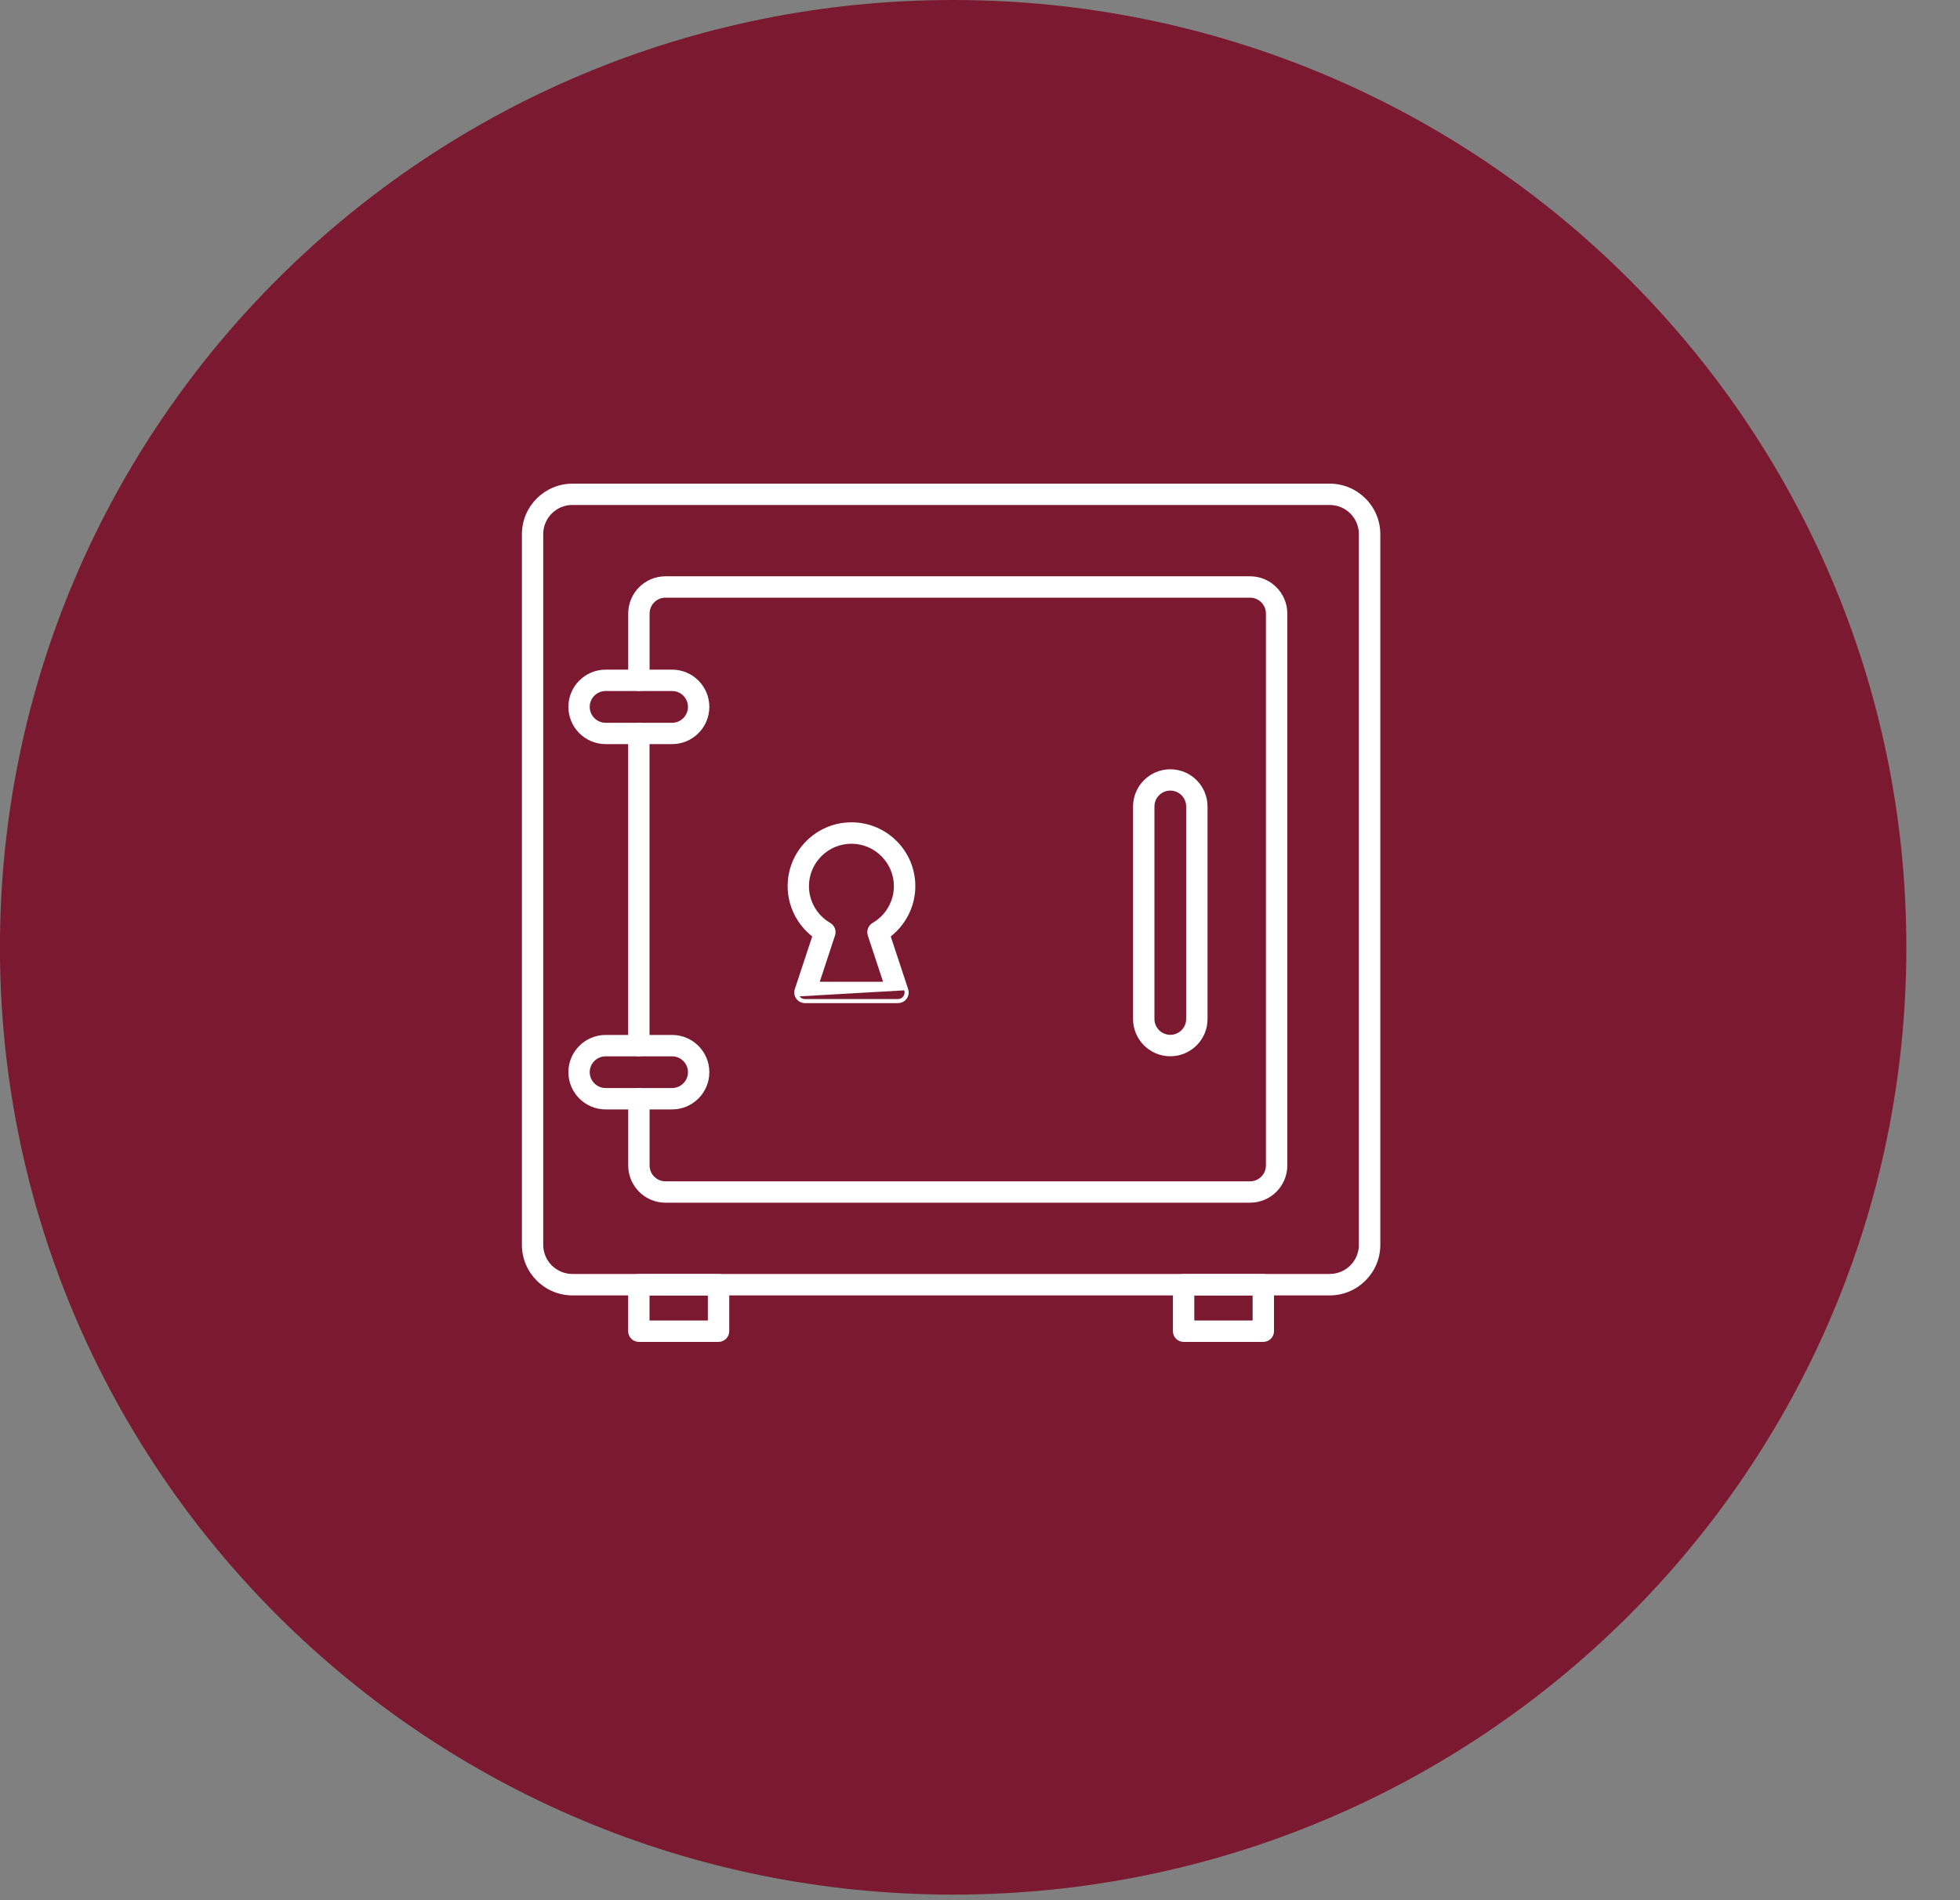 <!-- Generated by IcoMoon.io -->
<svg version="1.1" xmlns="http://www.w3.org/2000/svg" width="33" height="32" viewBox="0 0 33 32">
<rect x="0" y="0" width="33" height="32" fill="#808080" stroke="none"/>
<title>individual</title>
<path fill="#7b1931" d="M32.097 15.953c0 8.811-7.185 15.953-16.049 15.953s-16.049-7.142-16.049-15.953c0-8.811 7.185-15.953 16.049-15.953s16.049 7.142 16.049 15.953z"></path>
<path fill="#fff" d="M9.638 21.815h12.751c0.469 0 0.851-0.382 0.851-0.851v-11.968c0-0.469-0.382-0.851-0.851-0.851h-12.751c-0.469 0-0.851 0.382-0.851 0.851v11.968c0 0.469 0.382 0.851 0.851 0.851zM9.146 8.995c0-0.271 0.22-0.491 0.491-0.491h12.751c0.271 0 0.491 0.22 0.491 0.491v11.968c0 0.271-0.22 0.491-0.491 0.491h-12.751c-0.271 0-0.491-0.22-0.491-0.491v-11.968z"></path>
<path fill="#fff" d="M19.928 22.598h1.342c0.099 0 0.18-0.081 0.18-0.18v-0.783c0-0.099-0.080-0.18-0.18-0.18h-1.342c-0.099 0-0.18 0.081-0.18 0.18v0.783c0 0.099 0.080 0.18 0.18 0.18zM21.090 21.815v0.423h-0.982v-0.423h0.982zM10.756 22.598h1.342c0.099 0 0.18-0.081 0.18-0.18v-0.783c0-0.099-0.080-0.18-0.18-0.18h-1.342c-0.099 0-0.18 0.081-0.18 0.18v0.783c0 0.099 0.080 0.18 0.18 0.18zM11.918 21.815v0.423h-0.982v-0.423h0.982zM11.204 20.254h9.843c0.346 0 0.627-0.281 0.627-0.627v-9.295c0-0.346-0.281-0.627-0.627-0.627h-9.843c-0.346 0-0.627 0.281-0.627 0.627v1.124c0 0.099 0.080 0.18 0.18 0.18s0.18-0.081 0.18-0.18v-1.124c0-0.147 0.12-0.267 0.267-0.267h9.843c0.147 0 0.267 0.12 0.267 0.267v9.295c0 0.147-0.12 0.267-0.267 0.267h-9.843c-0.147 0-0.267-0.12-0.267-0.267v-1.124c0-0.099-0.081-0.18-0.18-0.18s-0.18 0.081-0.18 0.18v1.124c0 0.346 0.281 0.627 0.627 0.627z"></path>
<path fill="#fff" d="M10.576 17.608c0 0.099 0.080 0.18 0.18 0.18s0.18-0.081 0.18-0.18v-5.257c0-0.099-0.081-0.18-0.18-0.18s-0.18 0.081-0.18 0.18v5.257z"></path>
<path fill="#fff" d="M13.407 16.819l0 0c0.034 0.047 0.088 0.074 0.146 0.074h1.566c0.058 0 0.112-0.028 0.146-0.074l0-0c0.034-0.047 0.043-0.107 0.025-0.162v0l-0.293-0.887c0.258-0.202 0.414-0.515 0.414-0.847 0-0.593-0.482-1.075-1.075-1.075s-1.075 0.482-1.075 1.075c0 0.332 0.156 0.644 0.414 0.847l-0.293 0.887c-0.018 0.055-0.009 0.115 0.025 0.162zM13.553 16.825c-0.036 0-0.070-0.017-0.091-0.046l1.763-0.101c0.011 0.034 0.005 0.072-0.016 0.101s-0.055 0.046-0.091 0.046h-1.566zM14.87 16.533h-1.068l0.257-0.779c0.027-0.081-0.007-0.169-0.081-0.212-0.221-0.128-0.358-0.365-0.358-0.618 0-0.394 0.321-0.715 0.715-0.715s0.715 0.321 0.715 0.715c0 0.253-0.137 0.491-0.358 0.618-0.074 0.043-0.107 0.131-0.081 0.212v0l0.257 0.779zM10.197 12.531h1.119c0.346 0 0.627-0.281 0.627-0.627s-0.281-0.627-0.627-0.627h-1.119c-0.346 0-0.627 0.281-0.627 0.627s0.281 0.627 0.627 0.627zM9.929 11.904c0-0.147 0.12-0.267 0.268-0.267h1.119c0.147 0 0.267 0.12 0.267 0.267s-0.12 0.268-0.267 0.268h-1.119c-0.147 0-0.268-0.12-0.268-0.268zM10.197 18.683h1.119c0.346 0 0.627-0.281 0.627-0.627s-0.281-0.627-0.627-0.627h-1.119c-0.346 0-0.627 0.281-0.627 0.627s0.281 0.627 0.627 0.627zM9.929 18.056c0-0.147 0.12-0.267 0.268-0.267h1.119c0.147 0 0.267 0.12 0.267 0.267s-0.12 0.267-0.267 0.267h-1.119c-0.147 0-0.268-0.12-0.268-0.267zM19.077 17.161c0 0.346 0.281 0.627 0.627 0.627s0.627-0.281 0.627-0.627v-3.579c0-0.346-0.281-0.627-0.627-0.627s-0.627 0.281-0.627 0.627v3.579zM19.437 13.581c0-0.147 0.12-0.267 0.267-0.267s0.267 0.12 0.267 0.267v3.579c0 0.147-0.12 0.267-0.267 0.267s-0.267-0.12-0.267-0.267v-3.579z"></path>
</svg>
